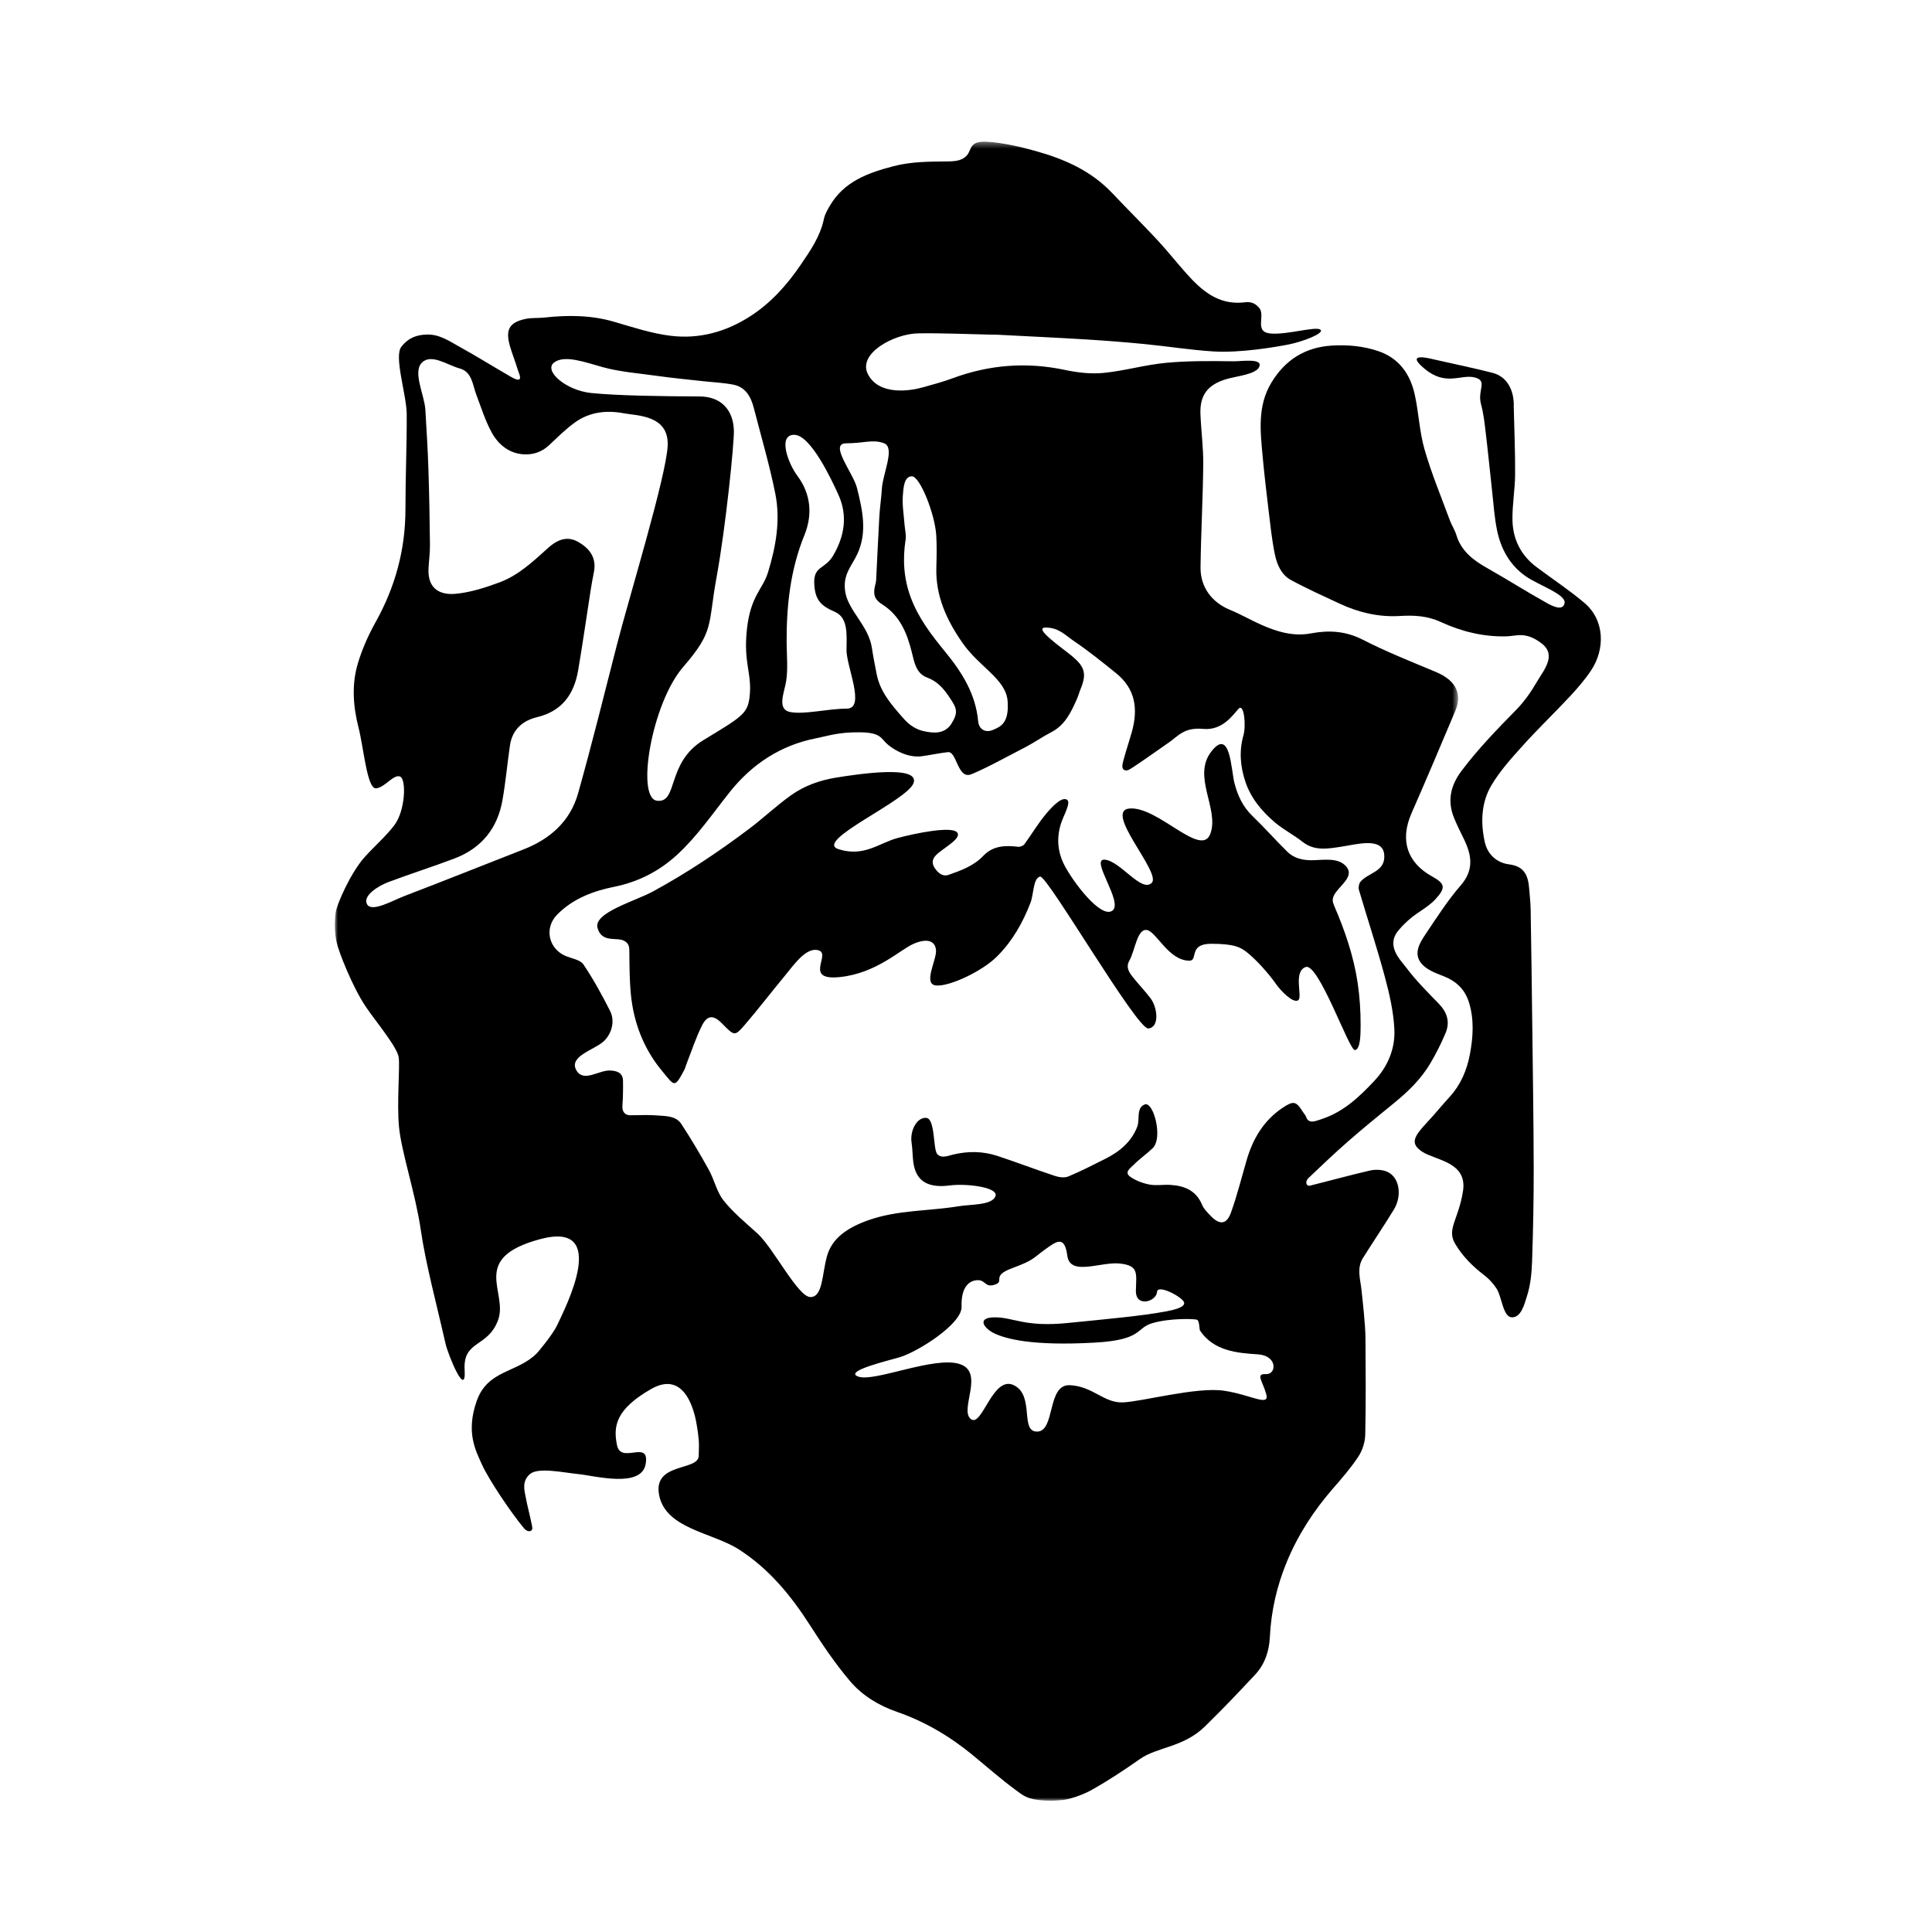 <?xml version="1.0" encoding="UTF-8"?>
<svg width="300px" height="300px" viewBox="0 0 300 300" version="1.1" xmlns="http://www.w3.org/2000/svg" xmlns:xlink="http://www.w3.org/1999/xlink">
    <title>Logo</title>
    <defs>
        <polygon id="path-1" points="0 0.385 174.417 0.385 174.417 258 0 258"></polygon>
    </defs>
    <g id="Logo" stroke="none" stroke-width="1" fill="none" fill-rule="evenodd">
        <g id="Group-8" transform="translate(52, 21)">
            <path d="M194.011,72.603 C191.65,70.609 189.05,68.902 186.575,67.043 C184.161,65.232 182.915,62.732 182.856,59.778 C182.808,57.414 183.249,55.043 183.266,52.674 C183.291,49.171 183.132,45.666 183.054,42.162 C183.048,41.922 183.066,41.681 183.05,41.442 C182.93,39.588 182.101,37.484 179.707,36.88 C176.72,36.126 173.701,35.496 170.695,34.82 C170.286,34.728 165.904,33.529 169.226,36.278 C172.548,39.028 174.853,37.071 176.977,37.607 C179.101,38.143 177.362,39.521 177.971,41.758 C178.391,43.295 178.549,44.912 178.739,46.503 C179.091,49.436 179.371,52.376 179.7,55.311 C179.923,57.303 180.052,59.316 180.447,61.274 C181.04,64.201 182.405,66.732 184.929,68.492 C186.928,69.887 191.203,71.287 190.946,72.648 C190.69,74.009 188.9,73.027 188.175,72.625 C185.065,70.9 182.061,68.981 178.963,67.232 C176.786,66.004 174.9,64.598 174.137,62.062 C173.901,61.283 173.422,60.581 173.138,59.812 C171.791,56.152 170.281,52.536 169.204,48.796 C168.407,46.031 168.302,43.075 167.678,40.25 C166.969,37.043 165.197,34.57 161.939,33.494 C159.631,32.732 157.232,32.51 154.81,32.661 C150.661,32.919 147.554,34.873 145.409,38.436 C143.238,42.042 143.702,45.946 144.06,49.835 C144.31,52.54 144.619,55.239 144.947,57.935 C145.237,60.312 145.472,62.705 145.952,65.044 C146.275,66.617 146.942,68.237 148.429,69.049 C150.905,70.399 153.488,71.552 156.046,72.746 C159.011,74.128 162.127,74.853 165.412,74.648 C167.573,74.513 169.666,74.634 171.679,75.564 C174.924,77.063 178.31,77.903 181.931,77.811 C183.492,77.771 184.858,77.009 187.335,78.872 C189.815,80.734 187.702,83.056 186.623,84.915 C185.742,86.43 184.709,87.915 183.489,89.163 C180.492,92.226 177.507,95.281 174.929,98.723 C173.232,100.99 172.71,103.363 173.784,106.007 C174.24,107.131 174.793,108.216 175.323,109.309 C176.532,111.799 176.905,114.084 174.815,116.486 C172.794,118.811 171.119,121.446 169.391,124.012 C168.446,125.414 167.413,127.073 168.743,128.645 C169.514,129.557 170.853,130.085 172.031,130.532 C174.089,131.312 175.489,132.606 176.125,134.728 C176.921,137.377 176.744,140.062 176.246,142.706 C175.787,145.148 174.835,147.42 173.114,149.303 C171.941,150.586 170.847,151.943 169.66,153.212 C167.549,155.468 166.859,156.57 168.901,157.875 C170.945,159.181 175.88,159.438 175.173,163.952 C174.468,168.466 172.573,169.85 173.981,172.182 C175.125,174.082 176.656,175.63 178.424,176.978 C179.185,177.556 179.883,178.298 180.394,179.103 C181.244,180.444 181.365,183.555 182.806,183.555 C184.245,183.555 184.739,181.403 185.124,180.202 C185.666,178.509 185.839,176.654 185.9,174.859 C186.066,170.038 186.161,165.211 186.153,160.387 C186.137,152.963 186.016,145.539 185.928,138.115 C185.857,132.17 185.78,126.226 185.68,120.282 C185.662,119.178 185.536,118.076 185.447,116.974 C185.288,114.993 184.74,113.521 182.323,113.216 C180.457,112.98 178.988,111.709 178.555,109.751 C177.885,106.71 178.002,103.605 179.597,100.922 C180.93,98.68 182.734,96.691 184.494,94.738 C186.84,92.135 189.38,89.707 191.769,87.143 C192.948,85.878 194.094,84.553 195.053,83.12 C197.234,79.858 197.24,75.332 194.011,72.603" id="Fill-1" fill="#000000"></path>
            <path d="M159.276,138.219 C159.284,136.013 159.138,133.784 158.812,131.603 C158.19,127.447 156.833,123.487 155.167,119.64 C154.915,119.056 154.845,118.635 155.138,118.036 C155.843,116.599 158.364,115.182 157.089,113.605 C155.812,112.028 153.328,112.596 151.562,112.577 C150.19,112.563 148.892,112.239 147.905,111.268 C146.05,109.442 144.323,107.482 142.448,105.676 C140.968,104.249 140.173,102.495 139.68,100.578 C139.159,98.549 139.05,91.848 136.073,95.723 C133.099,99.597 137.332,104.568 135.957,108.434 C134.582,112.301 127.966,104.346 123.525,104.536 C119.082,104.725 128.436,114.544 126.837,116.097 C125.237,117.65 121.981,112.715 119.564,112.49 C117.147,112.265 122.507,119.144 120.725,120.411 C118.942,121.678 114.638,115.969 113.293,113.368 C112.237,111.325 112.058,109.256 112.683,107.088 C113.114,105.601 114.442,103.543 113.624,103.147 C112.805,102.751 111.412,104.22 110.472,105.328 C109.213,106.814 108.219,108.527 107.058,110.102 C106.877,110.347 106.392,110.525 106.078,110.487 C104.091,110.249 102.194,110.311 100.7,111.882 C99.207,113.453 97.246,114.165 95.287,114.849 C94.401,115.158 93.713,114.589 93.21,113.888 C92.712,113.195 92.663,112.509 93.305,111.828 C94.329,110.742 97.51,109.168 96.59,108.222 C95.668,107.277 90.293,108.355 87.403,109.118 C84.535,109.874 82.213,112.121 78.216,110.867 C74.218,109.614 88.919,103.356 89.865,100.57 C90.808,97.783 81.466,99.158 77.816,99.749 C75.287,100.158 72.873,101.021 70.796,102.509 C68.562,104.11 66.55,106.018 64.355,107.676 C59.602,111.261 54.654,114.559 49.419,117.411 C46.602,118.947 40.12,120.72 40.786,123.093 C41.453,125.466 43.748,124.479 44.883,125.072 C45.55,125.42 45.714,125.861 45.721,126.577 C45.745,128.849 45.742,131.131 45.961,133.389 C46.395,137.856 47.992,141.942 50.864,145.372 C52.727,147.598 52.706,148.074 54.257,145.133 C54.401,144.86 54.468,144.547 54.584,144.257 C55.382,142.232 56.044,140.138 57.026,138.205 C57.831,136.618 58.797,136.61 60.011,137.825 C60.123,137.939 60.237,138.051 60.35,138.164 C62.041,139.857 62.114,139.919 63.666,138.118 C65.743,135.706 67.675,133.167 69.71,130.717 C71.264,128.843 73.189,125.96 75.134,126.577 C77.078,127.194 72.708,131.315 78.42,130.717 C84.133,130.119 87.764,126.455 89.865,125.551 C91.965,124.647 93.24,125.074 93.343,126.577 C93.445,128.08 91.273,131.823 93.343,132.024 C95.41,132.225 100.48,129.829 102.757,127.578 C105.18,125.184 106.809,122.302 108.023,119.157 C108.523,117.862 108.428,115.293 109.525,115.116 C110.621,114.938 124.531,138.82 126.293,138.696 C128.054,138.571 127.779,135.493 126.654,134.008 C125.823,132.909 124.859,131.913 123.996,130.836 C123.379,130.065 122.755,129.255 123.365,128.175 C124.249,126.613 124.559,123.214 126.058,123.41 C127.556,123.606 129.427,128.175 132.693,128.175 C134.099,128.175 132.466,125.551 136.073,125.551 C139.68,125.551 140.672,126.07 141.867,127.071 C143.061,128.072 144.849,129.957 146.166,131.833 C146.956,132.957 148.815,134.82 149.575,134.325 C150.334,133.831 148.732,129.896 150.738,129.162 C152.745,128.428 157.49,142.128 158.383,142.053 C159.276,141.979 159.27,139.499 159.276,138.219 Z" id="Fill-3" fill="#000000"></path>
            <g id="Group-7" transform="translate(0, 0.615)">
                <mask id="mask-2" fill="white">
                    <use xlink:href="#path-1"></use>
                </mask>
                <g id="Clip-6"></g>
                <path d="M150.299,151.023 C149.261,149.364 148.848,149.285 147.189,150.388 C144.237,152.35 142.557,155.187 141.582,158.515 C140.785,161.243 140.104,164.013 139.141,166.682 C138.474,168.53 137.401,168.633 136.03,167.224 C135.512,166.693 134.937,166.13 134.66,165.467 C133.722,163.218 131.896,162.498 129.696,162.373 C128.619,162.311 127.508,162.519 126.468,162.317 C125.434,162.116 124.356,161.714 123.503,161.108 C122.514,160.404 123.552,159.751 123.98,159.312 C124.911,158.357 126.035,157.591 126.998,156.664 C128.193,155.512 127.692,152.107 126.802,150.591 C126.48,150.042 126.107,149.742 125.744,149.885 C125.069,150.154 124.888,150.732 124.824,151.383 C124.758,152.044 124.812,152.782 124.589,153.35 C123.665,155.717 121.836,157.222 119.634,158.323 C117.741,159.269 115.858,160.247 113.907,161.058 C113.316,161.304 112.463,161.199 111.819,160.986 C108.821,159.995 105.87,158.859 102.87,157.873 C100.622,157.135 98.328,157.108 96,157.665 C95.24,157.848 94.184,158.324 93.529,157.578 C92.873,156.831 93.243,152.088 91.821,151.967 C90.4,151.847 89.252,153.931 89.554,155.853 C89.706,156.824 89.689,157.82 89.811,158.796 C90.221,162.069 92.418,162.861 95.494,162.457 C98.038,162.124 103.135,162.73 102.567,164.148 C101.998,165.565 98.775,165.373 96.869,165.688 C92.2,166.459 87.384,166.248 82.834,167.861 C79.613,169.002 77.197,170.627 76.414,173.438 C75.63,176.248 75.784,179.791 73.845,179.791 C71.907,179.791 68.098,172.159 65.599,169.901 C63.786,168.263 61.867,166.687 60.355,164.794 C59.291,163.462 58.927,161.593 58.079,160.059 C56.735,157.629 55.317,155.234 53.794,152.914 C52.951,151.628 51.389,151.705 50.05,151.588 C48.661,151.468 47.255,151.569 45.857,151.559 C44.989,151.552 44.584,150.955 44.648,150.071 C44.741,148.795 44.759,147.511 44.741,146.231 C44.722,144.921 43.758,144.652 42.719,144.612 C40.966,144.542 38.539,146.577 37.457,144.5 C36.374,142.424 40.148,141.432 41.622,140.183 C42.915,139.087 43.579,137.03 42.734,135.362 C41.48,132.884 40.138,130.433 38.589,128.136 C38.114,127.432 36.849,127.236 35.923,126.867 C33.178,125.77 32.448,122.502 34.517,120.403 C36.956,117.927 40.092,116.749 43.368,116.086 C47.139,115.323 50.36,113.668 53.162,111.092 C56.321,108.188 58.704,104.643 61.365,101.316 C64.798,97.02 69.244,94.094 74.727,93.023 C76.61,92.656 78.147,92.06 81.527,92.096 C84.908,92.133 84.759,93.094 85.893,94.034 C87.027,94.975 89.101,96.087 91.13,95.812 C92.487,95.628 93.829,95.332 95.189,95.176 C96.596,95.014 96.679,99.464 98.813,98.615 C100.947,97.766 104.444,95.845 107.181,94.427 C108.568,93.708 109.855,92.795 111.243,92.079 C113.369,90.982 114.299,89.002 115.2,86.982 C115.437,86.449 115.586,85.877 115.809,85.336 C116.802,82.931 116.385,81.841 114.383,80.194 C112.887,78.963 108.331,75.833 110.373,75.833 C112.416,75.833 113.431,77.034 114.759,77.931 C117.032,79.466 119.175,81.198 121.312,82.924 C124.328,85.36 124.749,88.496 123.743,92.071 C123.23,93.891 122.309,96.585 122.278,97.293 C122.247,98.001 122.744,98.081 123.161,97.972 C123.576,97.863 127.421,95.13 129.521,93.665 C131.036,92.606 131.886,91.303 134.848,91.57 C137.81,91.837 139.41,89.456 140.302,88.46 C141.194,87.464 141.508,91.088 141.081,92.575 C140.386,94.998 140.597,97.403 141.374,99.748 C142.229,102.329 143.94,104.366 145.966,106.086 C147.3,107.219 148.901,108.031 150.28,109.117 C152.135,110.579 154.227,110.165 156.207,109.871 C158.608,109.514 162.66,108.318 162.937,111.046 C163.213,113.774 160.442,113.85 159.25,115.312 C159.012,115.605 158.904,116.187 159.011,116.554 C160.332,121.047 161.807,125.498 163.027,130.019 C163.747,132.69 164.38,135.45 164.516,138.197 C164.664,141.2 163.515,143.977 161.406,146.222 C159.117,148.659 156.709,150.956 153.448,152.077 C153.043,152.215 152.643,152.374 152.229,152.473 C151.598,152.622 151.057,152.562 150.806,151.81 C150.709,151.524 150.465,151.289 150.299,151.023 Z M144.622,194.879 C145.162,196.888 142.285,194.963 138.048,194.334 C133.812,193.706 125.312,196.04 122.35,196.147 C119.389,196.253 117.736,193.66 114.139,193.476 C110.543,193.293 111.897,200.58 109.091,200.68 C106.286,200.781 108.735,195.075 105.422,193.477 C102.11,191.879 100.492,200.208 98.721,198.711 C96.95,197.214 100.957,191.453 97.01,190.19 C93.063,188.927 83.846,193.003 81.318,192.158 C78.791,191.312 86.16,189.615 87.764,189.117 C90.618,188.232 97.41,183.933 97.315,181.283 C97.22,178.633 98.208,177.292 99.664,177.176 C101.12,177.061 100.869,178.401 102.491,177.86 C104.112,177.32 101.803,176.55 105.192,175.297 C108.58,174.043 108.355,173.785 110.18,172.47 C112.005,171.156 113.3,170.097 113.729,173.359 C114.159,176.621 118.911,174.265 121.889,174.586 C124.866,174.909 124.44,176.095 124.38,178.786 C124.321,181.476 127.564,180.509 127.664,178.984 C127.748,177.73 131.678,179.823 131.868,180.631 C132.056,181.44 130.031,181.839 128.82,182.062 C125.297,182.709 120.365,183.164 113.729,183.825 C107.094,184.486 105.422,182.94 102.491,182.94 C99.56,182.94 100.768,184.688 102.491,185.475 C104.215,186.261 108.208,187.425 118.039,186.862 C125.543,186.431 124.28,184.6 126.995,183.825 C129.709,183.048 133.476,183.159 133.874,183.313 C134.272,183.467 134.217,184.815 134.34,184.999 C136.485,188.2 140.179,188.484 143.307,188.684 C146.436,188.883 146.231,191.856 144.561,191.76 C142.892,191.664 144.082,192.87 144.622,194.879 Z M10.759,117.535 C8.931,118.233 5.729,120.104 4.998,118.802 C4.268,117.499 6.702,115.957 8.306,115.355 C11.7,114.081 15.16,112.981 18.551,111.7 C22.739,110.117 25.251,107.033 26.023,102.635 C26.518,99.818 26.775,96.959 27.187,94.126 C27.543,91.685 29.145,90.286 31.396,89.746 C35.28,88.814 37.139,86.177 37.771,82.491 C38.48,78.359 39.063,74.205 39.711,70.062 C39.856,69.135 40.023,68.209 40.209,67.289 C40.625,65.231 39.827,63.678 37.73,62.508 C36.227,61.669 34.745,62.006 33.15,63.434 C30.837,65.505 28.56,67.698 25.607,68.799 C23.394,69.624 21.067,70.377 18.738,70.592 C16.492,70.799 14.37,69.954 14.541,66.666 C14.604,65.441 14.776,64.217 14.763,62.994 C14.722,59.091 14.655,55.187 14.526,51.286 C14.424,48.196 14.238,45.109 14.051,42.023 C13.91,39.703 12.047,36.17 13.508,34.699 C14.97,33.228 17.516,35.098 19.341,35.585 C21.324,36.114 21.374,38.147 21.976,39.719 C22.741,41.713 23.371,43.792 24.408,45.639 C25.452,47.497 27.149,48.841 29.422,48.939 C30.832,49.001 32.153,48.552 33.244,47.532 C34.572,46.29 35.865,44.981 37.34,43.937 C39.596,42.341 42.198,42.057 44.881,42.563 C46.903,42.946 51.885,42.821 51.676,47.573 C51.468,52.325 45.675,71.166 43.777,78.579 C41.812,86.254 39.91,93.949 37.766,101.574 C36.548,105.902 33.438,108.664 29.285,110.285 C23.107,112.696 16.953,115.168 10.759,117.535 Z M41.663,35.416 C44.355,36.15 47.297,36.361 50.124,36.764 C52.418,37.091 54.729,37.303 57.033,37.561 C58.635,37.739 60.256,37.807 61.834,38.107 C63.782,38.477 64.606,39.999 65.058,41.761 C66.194,46.182 67.496,50.57 68.389,55.04 C69.211,59.159 68.492,63.225 67.258,67.253 C66.439,69.927 64.533,70.865 63.971,76.19 C63.41,81.515 64.867,83.041 64.37,86.785 C64.041,89.258 63.013,89.798 57.224,93.313 C51.436,96.829 53.337,103.122 50.024,102.722 C46.711,102.323 49.19,87.603 54.078,81.957 C58.967,76.311 57.882,75.576 59.281,67.946 C60.681,60.315 62.012,47.233 61.956,45.233 C61.866,42.023 59.959,39.955 56.614,39.944 C50.759,39.926 43.815,39.821 39.827,39.415 C35.838,39.01 32.387,35.948 34.032,34.682 C35.676,33.415 38.971,34.682 41.663,35.416 Z M72.906,61.488 C74.2,58.31 73.919,55.086 71.815,52.268 C70.364,50.324 68.741,45.9 71.318,45.9 C73.896,45.9 77.192,53.005 78.199,55.234 C79.644,58.436 79.152,61.624 77.366,64.665 C76.124,66.781 74.329,66.251 74.434,68.957 C74.538,71.664 75.576,72.486 77.616,73.38 C79.655,74.274 79.494,76.685 79.443,79.253 C79.392,81.821 82.476,88.407 79.494,88.421 C76.511,88.436 72.916,89.363 70.729,88.955 C68.542,88.547 69.82,85.866 70.08,84.123 C70.373,82.168 70.159,80.135 70.148,78.136 C70.119,72.429 70.723,66.853 72.906,61.488 Z M85.291,47.222 C87.026,47.896 85.086,51.922 84.94,54.244 C84.849,55.698 84.627,57.144 84.543,58.598 C84.353,61.882 84.217,65.169 84.047,68.454 C84.031,68.763 83.934,69.069 83.866,69.373 C83.549,70.772 83.828,71.5 85.035,72.265 C87.723,73.969 88.825,76.658 89.56,79.565 C89.964,81.163 90.213,82.946 91.964,83.594 C93.633,84.213 94.584,85.381 95.509,86.78 C96.53,88.324 96.859,88.955 95.752,90.735 C94.646,92.516 92.744,92.14 91.863,92.005 C90.388,91.778 89.254,91.044 88.281,89.932 C86.492,87.889 84.68,85.871 84.132,83.084 C83.86,81.704 83.589,80.321 83.376,78.93 C82.868,75.613 79.816,73.276 79.28,70.451 C78.744,67.626 80.291,66.263 81.161,64.341 C82.699,60.938 81.912,57.526 81.064,54.125 C80.498,51.859 76.657,47.222 79.394,47.222 C82.132,47.222 83.557,46.548 85.291,47.222 Z M89.596,52.344 C90.854,52.344 93.202,58.235 93.387,61.608 C93.476,63.25 93.441,64.901 93.394,66.546 C93.27,70.954 95.013,74.703 97.449,78.206 C100.085,81.996 104.216,83.834 104.465,87.271 C104.715,90.707 103.337,91.234 102.194,91.722 C101.02,92.223 100.006,91.659 99.887,90.369 C99.498,86.156 97.385,82.788 94.793,79.625 C92.656,77.018 90.603,74.358 89.411,71.133 C88.332,68.212 88.142,65.253 88.62,62.196 C88.74,61.431 88.512,60.612 88.454,59.816 C88.344,58.282 88.062,56.731 88.202,55.219 C88.286,54.306 88.337,52.344 89.596,52.344 Z M164.454,149.675 C166.647,147.891 168.663,145.94 170.106,143.493 C170.996,141.982 171.796,140.403 172.472,138.785 C173.176,137.098 172.729,135.596 171.435,134.262 C169.67,132.441 167.853,130.638 166.344,128.614 C165.471,127.443 163.076,125.236 165.231,122.759 C167.385,120.283 168.624,120.05 170.411,118.496 C170.591,118.338 170.759,118.165 170.92,117.988 C172.543,116.214 172.389,115.593 170.326,114.447 C166.653,112.406 165.269,109.004 167.19,104.64 C169.506,99.379 171.736,94.08 173.973,88.785 C175.041,86.256 174.234,84.096 170.961,82.725 C167.149,81.126 163.289,79.604 159.617,77.721 C156.975,76.367 154.343,76.212 151.602,76.731 C148.779,77.265 146.25,76.464 143.758,75.359 C142.161,74.65 140.643,73.756 139.027,73.097 C136.184,71.938 134.381,69.566 134.418,66.474 C134.483,61.144 134.786,55.818 134.839,50.489 C134.865,47.883 134.506,45.275 134.404,42.665 C134.288,39.719 135.555,38.144 138.316,37.288 C140.027,36.757 143.165,36.54 143.568,35.258 C143.97,33.976 140.826,34.504 139.482,34.486 C136.015,34.439 132.528,34.401 129.082,34.722 C125.825,35.026 122.626,35.968 119.369,36.29 C117.402,36.484 115.326,36.246 113.376,35.831 C107.391,34.559 101.589,35.015 95.873,37.14 C94.384,37.693 92.837,38.092 91.307,38.529 C89.272,39.109 84.555,39.814 82.804,36.553 C81.052,33.291 86.834,30.201 90.589,30.147 C94.334,30.092 98.082,30.27 101.829,30.346 C102.189,30.353 102.548,30.345 102.908,30.363 C107.494,30.602 112.083,30.815 116.668,31.095 C119.701,31.28 122.731,31.519 125.754,31.813 C129.315,32.161 132.859,32.735 136.425,32.956 C140.569,33.211 145.951,32.29 148.071,31.88 C150.192,31.469 153.765,30.129 153.021,29.57 C152.277,29.012 147.779,30.42 145.24,30.167 C142.701,29.915 144.536,27.385 143.533,26.201 C142.528,25.017 141.523,25.32 140.926,25.368 C137.059,25.678 134.556,23.454 132.235,20.866 C130.707,19.162 129.292,17.354 127.735,15.68 C125.429,13.2 123.02,10.817 120.694,8.357 C117.416,4.891 113.244,3.065 108.772,1.824 C106.877,1.298 103.882,0.539 101.221,0.396 C98.56,0.254 98.895,1.527 98.215,2.415 C97.534,3.302 96.421,3.437 95.203,3.45 C92.354,3.479 89.519,3.466 86.73,4.195 C82.79,5.225 79.054,6.561 76.848,10.353 C76.478,10.991 76.087,11.666 75.939,12.373 C75.368,15.1 73.826,17.315 72.306,19.542 C70.178,22.661 67.688,25.438 64.489,27.5 C60.727,29.926 56.556,31.064 52.149,30.527 C49.194,30.167 46.297,29.213 43.42,28.367 C39.82,27.309 36.194,27.292 32.52,27.696 C31.54,27.804 30.524,27.706 29.571,27.914 C27.08,28.458 26.462,29.568 27.176,32.102 C27.524,33.337 28.026,34.527 28.383,35.76 C28.481,36.098 28.951,37.029 28.658,37.277 C28.365,37.525 27.469,36.971 27.189,36.81 C24.578,35.309 22.023,33.708 19.389,32.252 C17.762,31.353 16.202,30.234 14.16,30.337 C12.856,30.403 11.52,30.711 10.325,32.224 C9.129,33.736 11.142,39.707 11.155,42.713 C11.175,47.616 10.958,52.519 10.958,57.421 C10.958,63.698 9.386,69.507 6.327,74.982 C5.195,77.011 4.228,79.187 3.565,81.41 C2.588,84.684 2.829,88.064 3.67,91.353 C4.471,94.486 4.998,100.856 6.36,100.794 C7.721,100.732 9.068,98.591 10.101,98.958 C11.135,99.326 10.951,104.271 9.23,106.525 C7.878,108.299 6.145,109.777 4.647,111.445 C2.434,113.91 0.325,118.779 0.139,119.998 C-0.047,121.216 -0.084,123.102 0.26,124.665 C0.604,126.229 2.705,131.557 4.746,134.63 C6.209,136.834 9.719,140.976 9.916,142.602 C10.113,144.227 9.608,149.511 9.954,153.331 C10.301,157.153 12.546,163.866 13.325,169.278 C14.104,174.69 15.854,181.125 17.183,187.035 C17.558,188.705 20.416,195.735 20.147,191.086 C19.879,186.439 23.741,187.711 25.343,183.36 C26.945,179.007 20.831,173.787 31.825,170.811 C42.818,167.835 35.776,181.46 34.53,184.127 C33.782,185.73 31.39,188.496 31.39,188.496 C28.314,191.607 23.741,191.038 22.023,195.93 C20.305,200.823 21.866,203.635 22.858,205.84 C23.851,208.046 27.296,213.23 29.396,215.731 C29.64,216.021 30.074,216.255 30.415,216.102 C30.758,215.949 30.654,215.521 30.58,215.156 C30.284,213.664 29.869,212.194 29.598,210.698 C29.436,209.81 29.007,208.371 30.297,207.275 C31.588,206.178 35.489,207.051 37.847,207.286 C40.346,207.535 47.629,209.535 48.264,205.686 C48.9,201.836 44.442,205.793 43.816,202.82 C43.189,199.846 43.611,197.231 49.088,194.081 C54.565,190.933 55.956,198.062 56.223,199.851 C56.491,201.639 56.6,202.115 56.495,204.479 C56.39,206.843 49.291,205.433 50.363,210.613 C51.434,215.791 58.63,216.348 62.729,218.979 C67.418,221.989 70.81,226.126 73.774,230.75 C75.696,233.748 77.7,236.728 79.998,239.435 C81.903,241.679 84.461,243.227 87.308,244.213 C91.606,245.703 95.467,247.986 98.981,250.867 C101.202,252.688 103.355,254.601 105.665,256.298 C106.688,257.048 107.348,257.67 109.223,257.881 C111.098,258.093 112.003,257.976 113.058,257.881 C114.113,257.788 116.163,257.083 117.514,256.324 C120.092,254.873 122.577,253.237 124.997,251.531 C127.696,249.629 131.762,249.745 135.121,246.447 C138.481,243.149 140.32,241.163 142.859,238.464 C144.395,236.833 145.072,234.815 145.183,232.584 C145.383,228.557 146.259,224.685 147.799,220.952 C149.539,216.735 151.976,212.978 154.961,209.546 C156.354,207.945 157.762,206.331 158.924,204.566 C159.555,203.609 159.966,202.328 159.993,201.182 C160.105,196.185 160.064,191.184 160.03,186.184 C160.015,184.039 159.584,180.305 159.409,178.66 C159.233,177.013 158.645,175.314 159.633,173.736 C161.213,171.215 162.885,168.752 164.436,166.214 C165.803,163.977 165.306,160.914 163.109,160.221 C162.368,159.988 161.465,159.973 160.704,160.15 C157.704,160.845 154.734,161.665 151.744,162.41 C151.491,162.473 151.063,162.647 150.901,162.27 C150.739,161.894 150.969,161.51 151.177,161.313 C153.219,159.373 155.257,157.427 157.378,155.576 C159.691,153.556 162.073,151.615 164.454,149.675 Z" id="Fill-5" fill="#000000" mask="url(#mask-2)"></path>
            </g>
        </g>
    </g>
</svg>